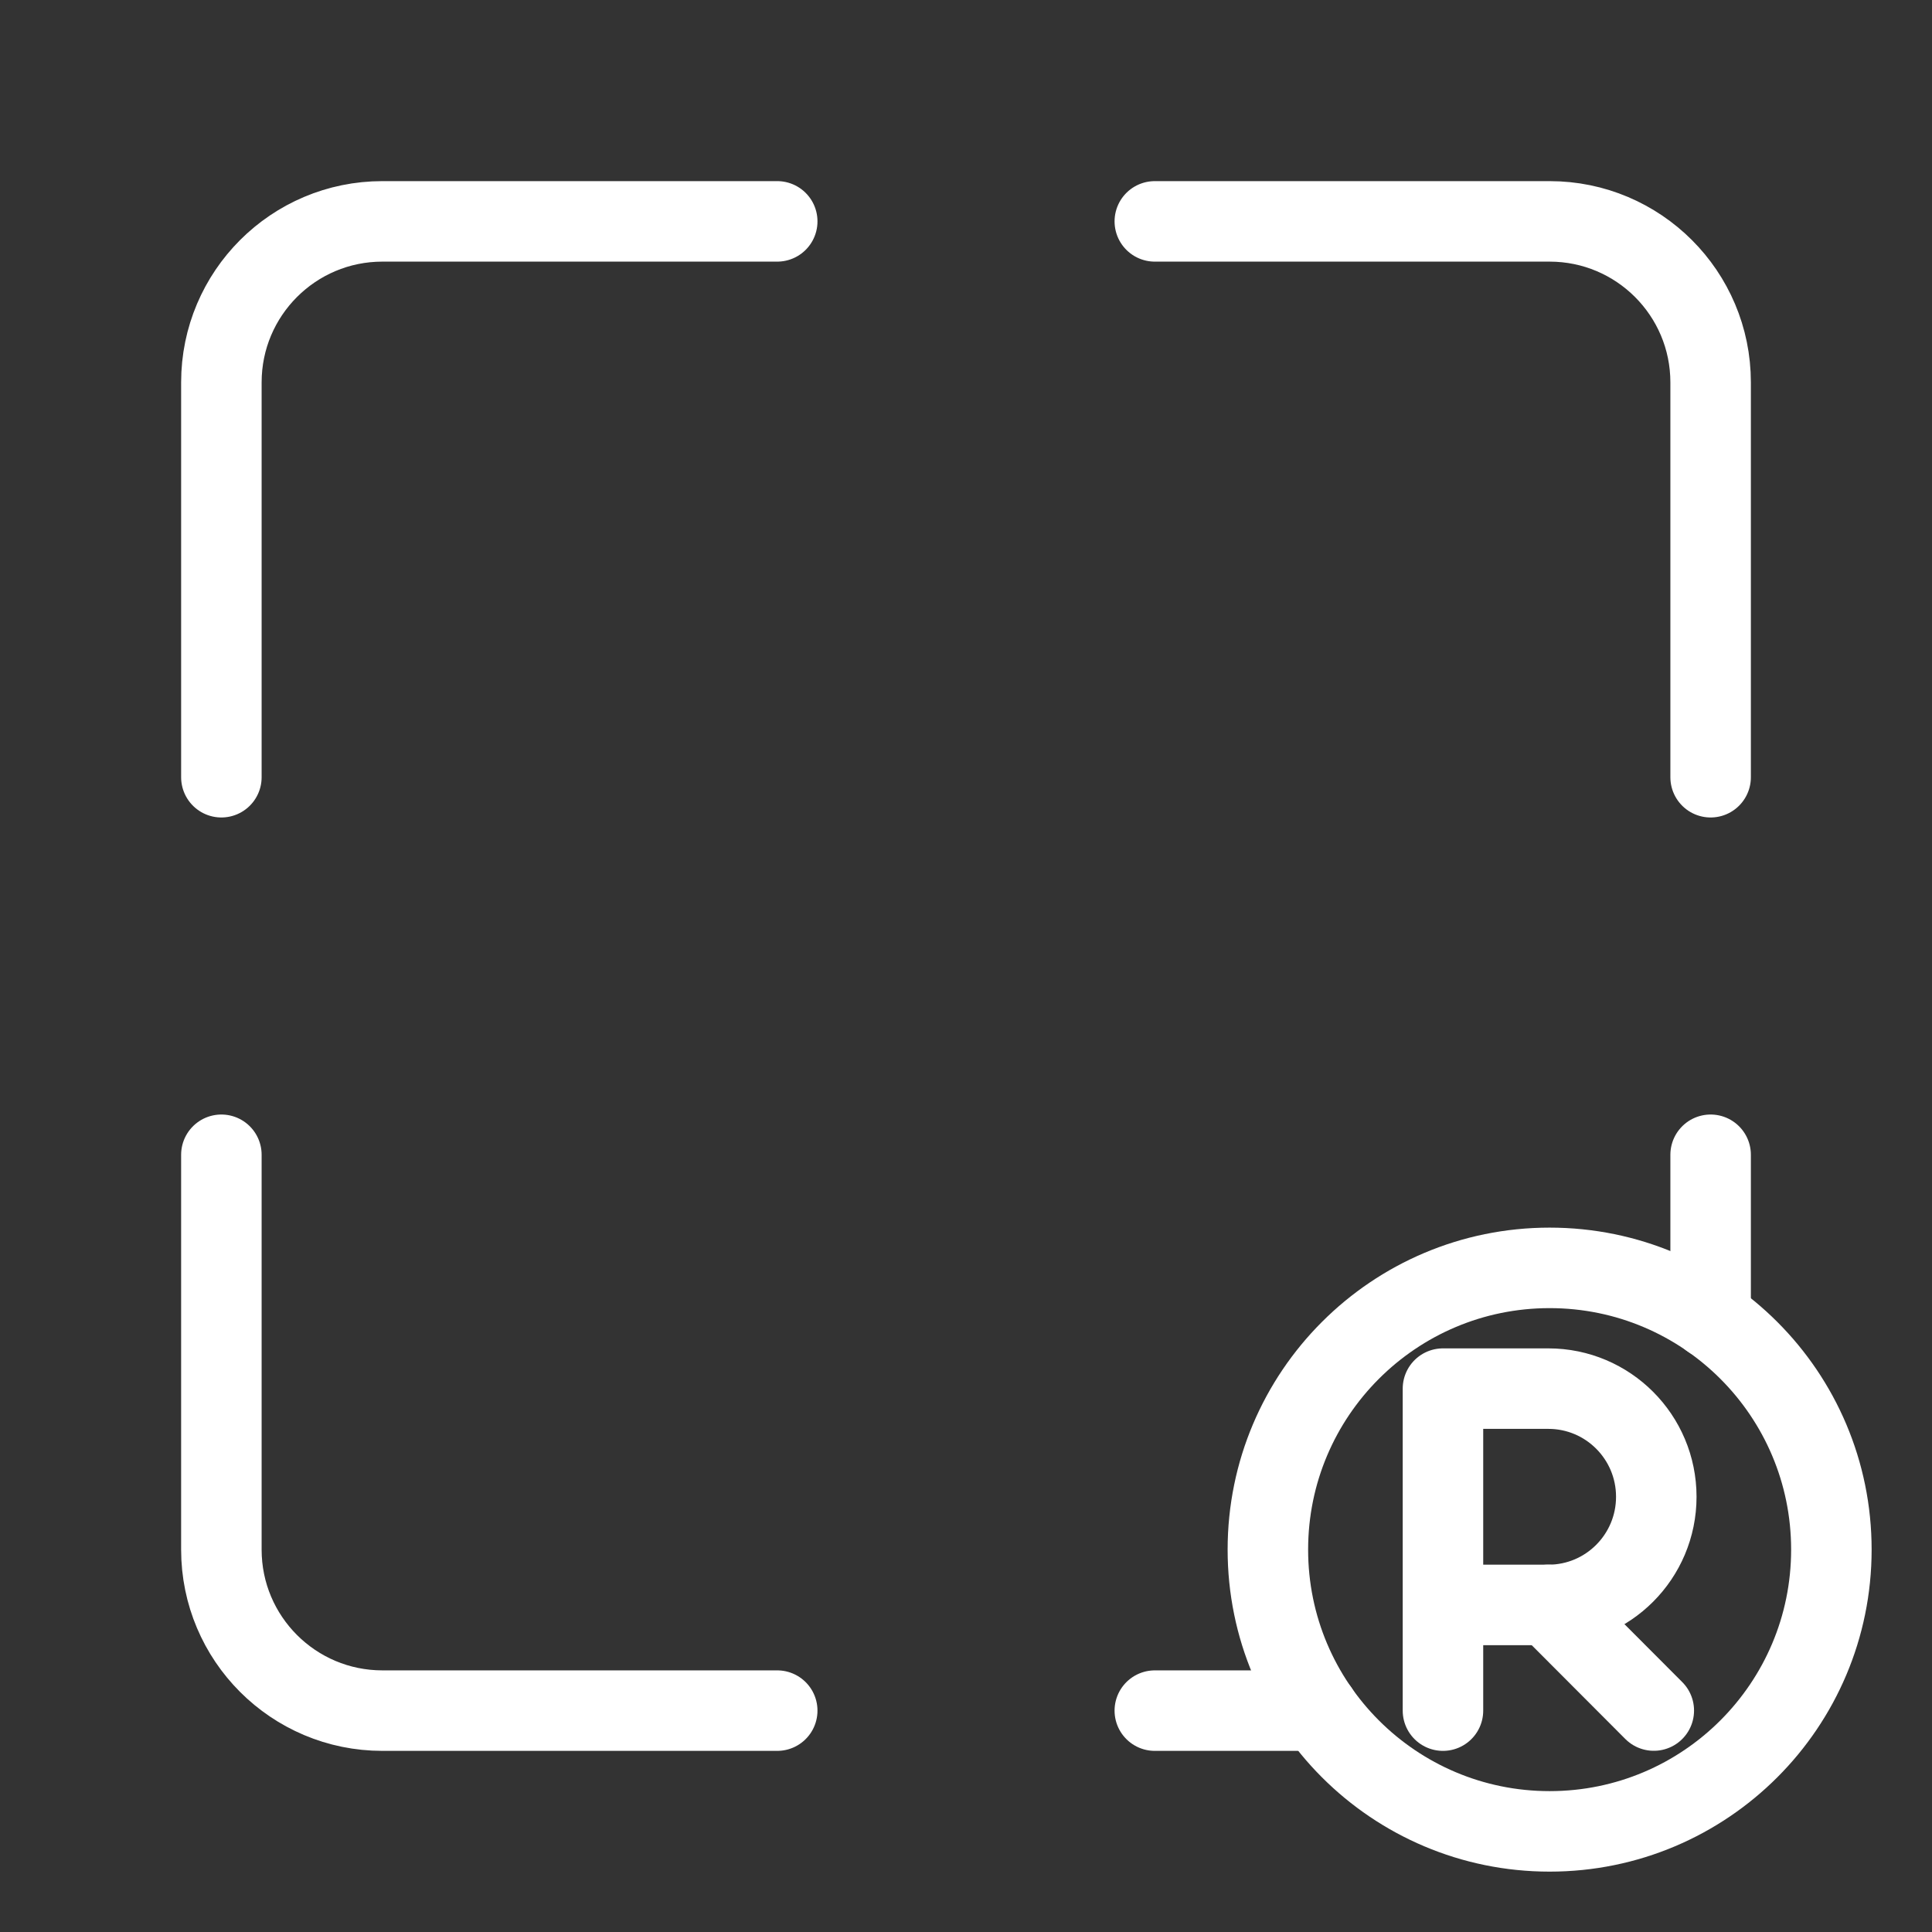 <?xml version="1.0" encoding="UTF-8"?><svg id="a" xmlns="http://www.w3.org/2000/svg" viewBox="0 0 48 48"><rect x="0" y="0" width="48" height="48" fill="#333333" stroke="none"/><defs><style>.b{stroke-width:2px;fill:none;stroke:#fff;stroke-linecap:round;stroke-linejoin:round;}</style></defs><path class="b" d="M19.31,5.5h-9.81c-2.209,0-4,1.791-4,4v9.81"/><path class="b" d="M42.5,19.31v-9.81c0-2.209-1.791-4-4-4h-9.809"/><path class="b" d="M5.5,28.69v9.81c0,2.209,1.791,4,4,4h9.81"/><line class="b" x1="42.5" y1="32.757" x2="42.5" y2="28.69"/><line class="b" x1="28.691" y1="42.5" x2="32.756" y2="42.5"/><circle class="b" cx="38.5" cy="38.5" r="7"/><path class="b" d="M35.85,42.5v-8h2.619c1.481,0,2.681,1.203,2.681,2.687s-1.2,2.687-2.681,2.687h-2.619"/><line class="b" x1="38.469" y1="39.873" x2="41.088" y2="42.498"/></svg>